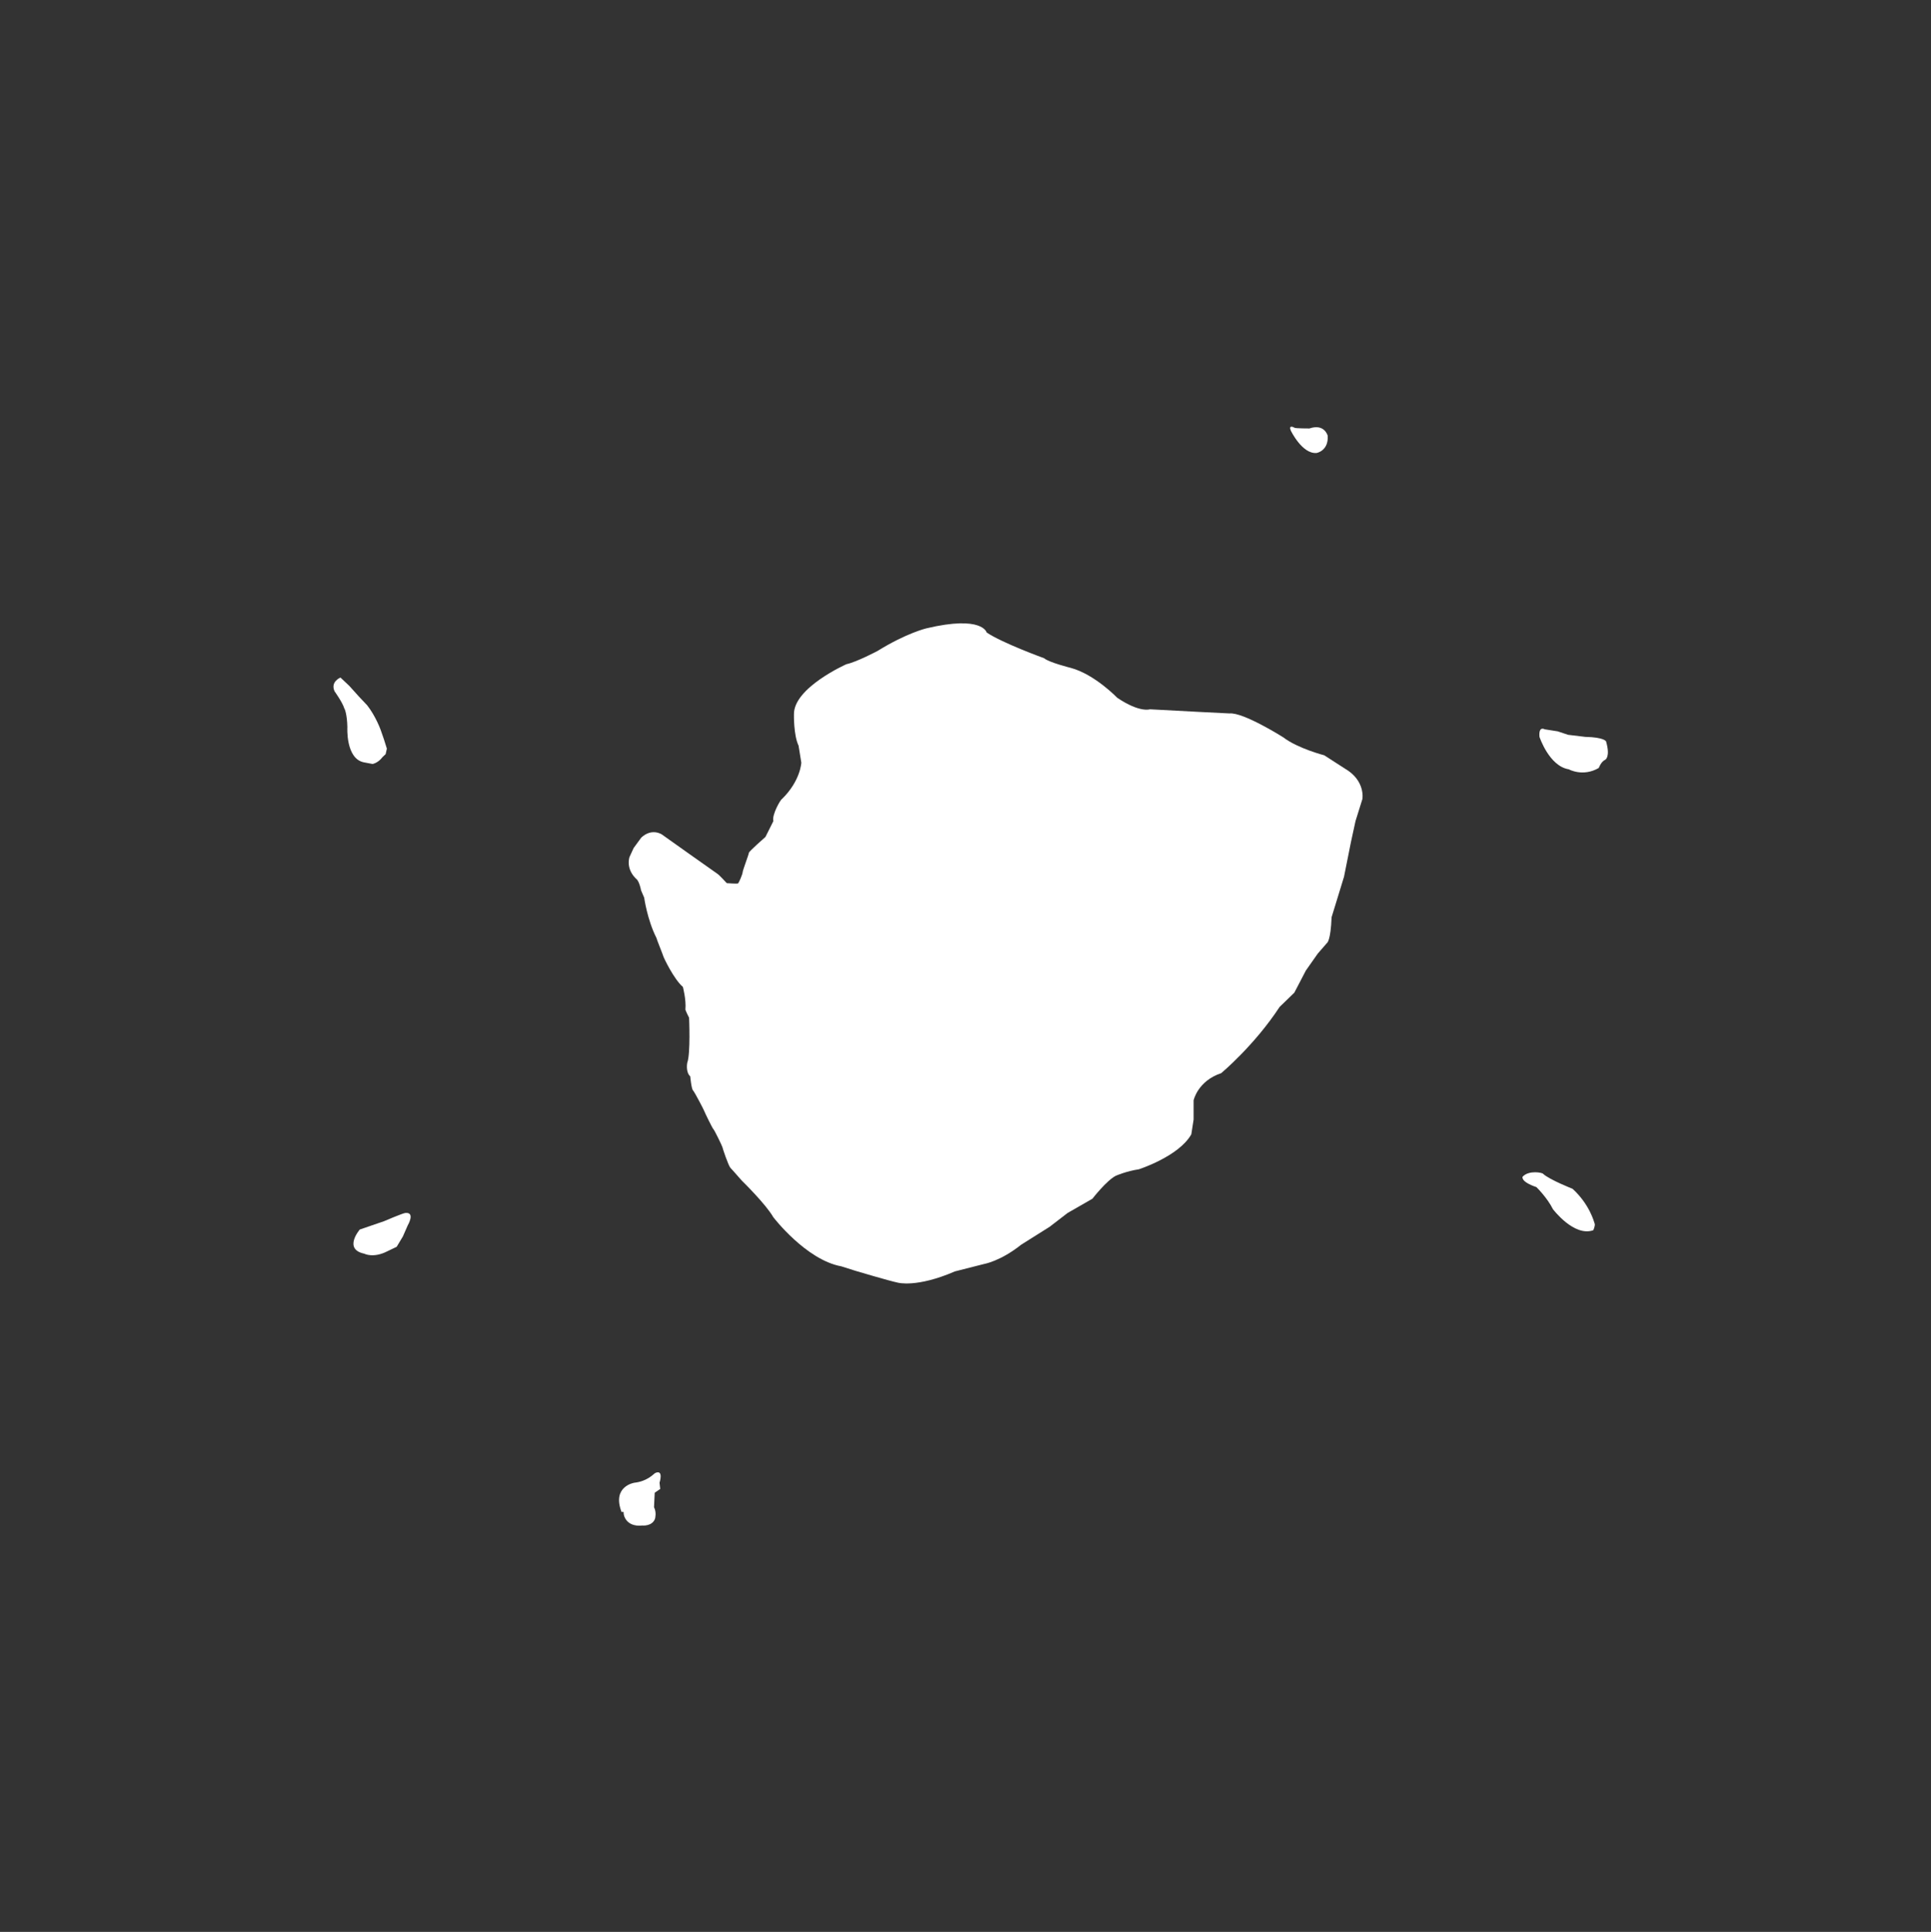 <?xml version="1.0" encoding="utf-8"?>
<!-- Generator: Adobe Illustrator 14.0.0, SVG Export Plug-In . SVG Version: 6.00 Build 43363)  -->
<!DOCTYPE svg PUBLIC "-//W3C//DTD SVG 1.1//EN" "http://www.w3.org/Graphics/SVG/1.1/DTD/svg11.dtd">
<svg version="1.1" id="图层_1" xmlns="http://www.w3.org/2000/svg" xmlns:xlink="http://www.w3.org/1999/xlink" x="0px" y="0px"
	 width="699.75px" height="700px" viewBox="0 0 699.75 700" enable-background="new 0 0 699.75 700" xml:space="preserve">
<rect x="0" y="0" width="699.75" height="700" fill="#333333" stroke="none"/>
<g>
	<path fill="#FFFFFF" d="M123.375,245.5c0,0-3.75,1.5-2.125,5c0,0,2.875,4,3.542,6.25c0.167,0.083,1,2.334,1.083,6.667
		c0,0-0.688,11.646,6.125,12.833l3,0.563c0,0,2-0.313,3.625-2.5l1.125-1.063l0.438-2l-1.063-3.375l-1.125-3.25
		c0,0-1.75-5-4.938-9.063l-3.125-3.313l-3.375-3.75L123.375,245.5z"/>
	<path fill="#FFFFFF" d="M239.875,302.375c0,0-3.625-2.5-7.5,1.125l-2.75,3.75l-1.5,3.25c0,0-1.625,4.375,2.75,8.25
		c0,0,0.875,1,1.438,3.875l1.125,2.625c0,0,1.104,8,4.438,14.583c-0.083,0.083,2.417,6.25,2.5,6.667s3.833,8.333,7.083,11.083
		c0,0,1.25,4.667,0.917,8.167c-0.083,0.25,1.333,3,1.333,3s0.583,13.001-0.667,16.334c0,0-0.667,3.332,1.083,4.916
		c0,0,0.417,4.499,1,5.083s4,7.166,4.083,7.5s3,6.334,3.333,6.584s3.25,6.25,3.25,6.5s2.167,6.75,2.917,7.5s3.667,4.168,4.083,4.584
		s8.75,8.583,11.417,13.25c0,0,11.833,15.499,24.667,17.833l5,1.583c0,0,12.25,3.668,15.5,4.334c0,0,6.834,1.916,20.667-4.084
		l10.5-2.667c0,0,6-1,13.5-7l10.333-6.5l6.5-5l9-5.167c0,0,5.167-6.666,8.5-8.333c0,0,3.833-1.668,8.333-2.334
		c0,0,14.5-4.666,19-12.666l0.834-5.334v-7c0,0,1.5-7,10-9.833c0,0,12.001-10,21.167-24l5.333-5.167l4.167-8l4.333-6.167
		l3.333-3.833c0,0,1.334-0.667,1.667-9.333l2-6.5l2.5-8.167l2.5-12.5l1.666-7.667l2.5-8c0,0,1.167-6.667-6.333-11l-7.5-4.833
		c0,0-9.666-2.5-14.833-6.5c0,0-14.5-9.167-19.5-8.667c0,0-20.334-1-28.834-1.5c0,0-3.667,1.333-11.833-4.167
		c0,0-8.166-8.5-16.833-10.833c0,0-8.001-2-9.667-3.5c0,0-15.166-5.5-20.833-9.333c0,0-1.5-6.333-21.833-1.5
		c0,0-7.167,1.667-17.667,8.167c0,0-7.5,4-11.333,4.833c0,0-19.167,8.5-19,18.167c0,0-0.167,7.5,1.667,11.333l1,6.167
		c0,0-0.25,6.542-7,13.167c-0.5,0.125-3.75,5.75-3.125,8l-2.875,5.75c0,0-6,5.25-6,5.75s-2.25,6.375-2.25,7s-1.375,4-1.75,4.125
		s-4-0.125-4-0.125s-2.75-3-3.375-3.375S239.875,302.375,239.875,302.375z"/>
	<path fill="#FFFFFF" d="M146.875,439.5c-0.995,0.1-7.75,3-7.75,3l-8.75,3c0,0-6.125,7.125,1.625,8.75c0,0,3.25,1.75,8.375-0.875
		l3.375-1.625L146,448l1.75-4C147.75,444,150.625,439.125,146.875,439.5z"/>
	<path fill="#FFFFFF" d="M237.375,533.75c-0.359,0.166-2.75,3-7.5,3.5c0,0-8.25,1.25-4.625,10.625c0,0,0.875-0.25,0.75,0.25
		s0.625,5.25,6.75,4.625c0,0,3.625,0.375,4.625-2.5c0,0,0.625-2.25-0.375-4.125l0.25-5.25l2-1.375l-0.25-2.25
		C239,537.25,240.625,532.25,237.375,533.75z"/>
	<path fill="#FFFFFF" d="M559.75,264.25c0,0-2.25-1.375-1.875,2.75c0,0,3.5,10.625,10.625,11.75c0,0,5.125,2.875,10.875-0.5
		c0,0,0.75-2.25,2.375-3c0,0,1.875-1,0.25-6.625c0,0-0.75-1.5-7.5-1.625l-6.25-0.75L564.5,265L559.75,264.25z"/>
	<path fill="#FFFFFF" d="M569.875,430.75c0,0-8.25-3.25-10.625-5.375c-0.125-0.5-5.25-1.5-7.5,1c0,0-0.875,1.75,5,3.75
		c0,0,3.875,3.75,6,8c0,0,7.625,10.125,14.625,7.625c0,0,0.75-1.625,0.5-2.375S576,436.375,569.875,430.75z"/>
	<path fill="#FFFFFF" d="M481.125,157.875c0,0-1.125-4.5-6.625-2.625c0,0-5,0-5.375-0.25s-2.25-1.125-1.375,1
		c0,0,4.125,8.625,9.375,8.125C477.125,164.125,481.5,163.375,481.125,157.875z"/>
</g>
</svg>

